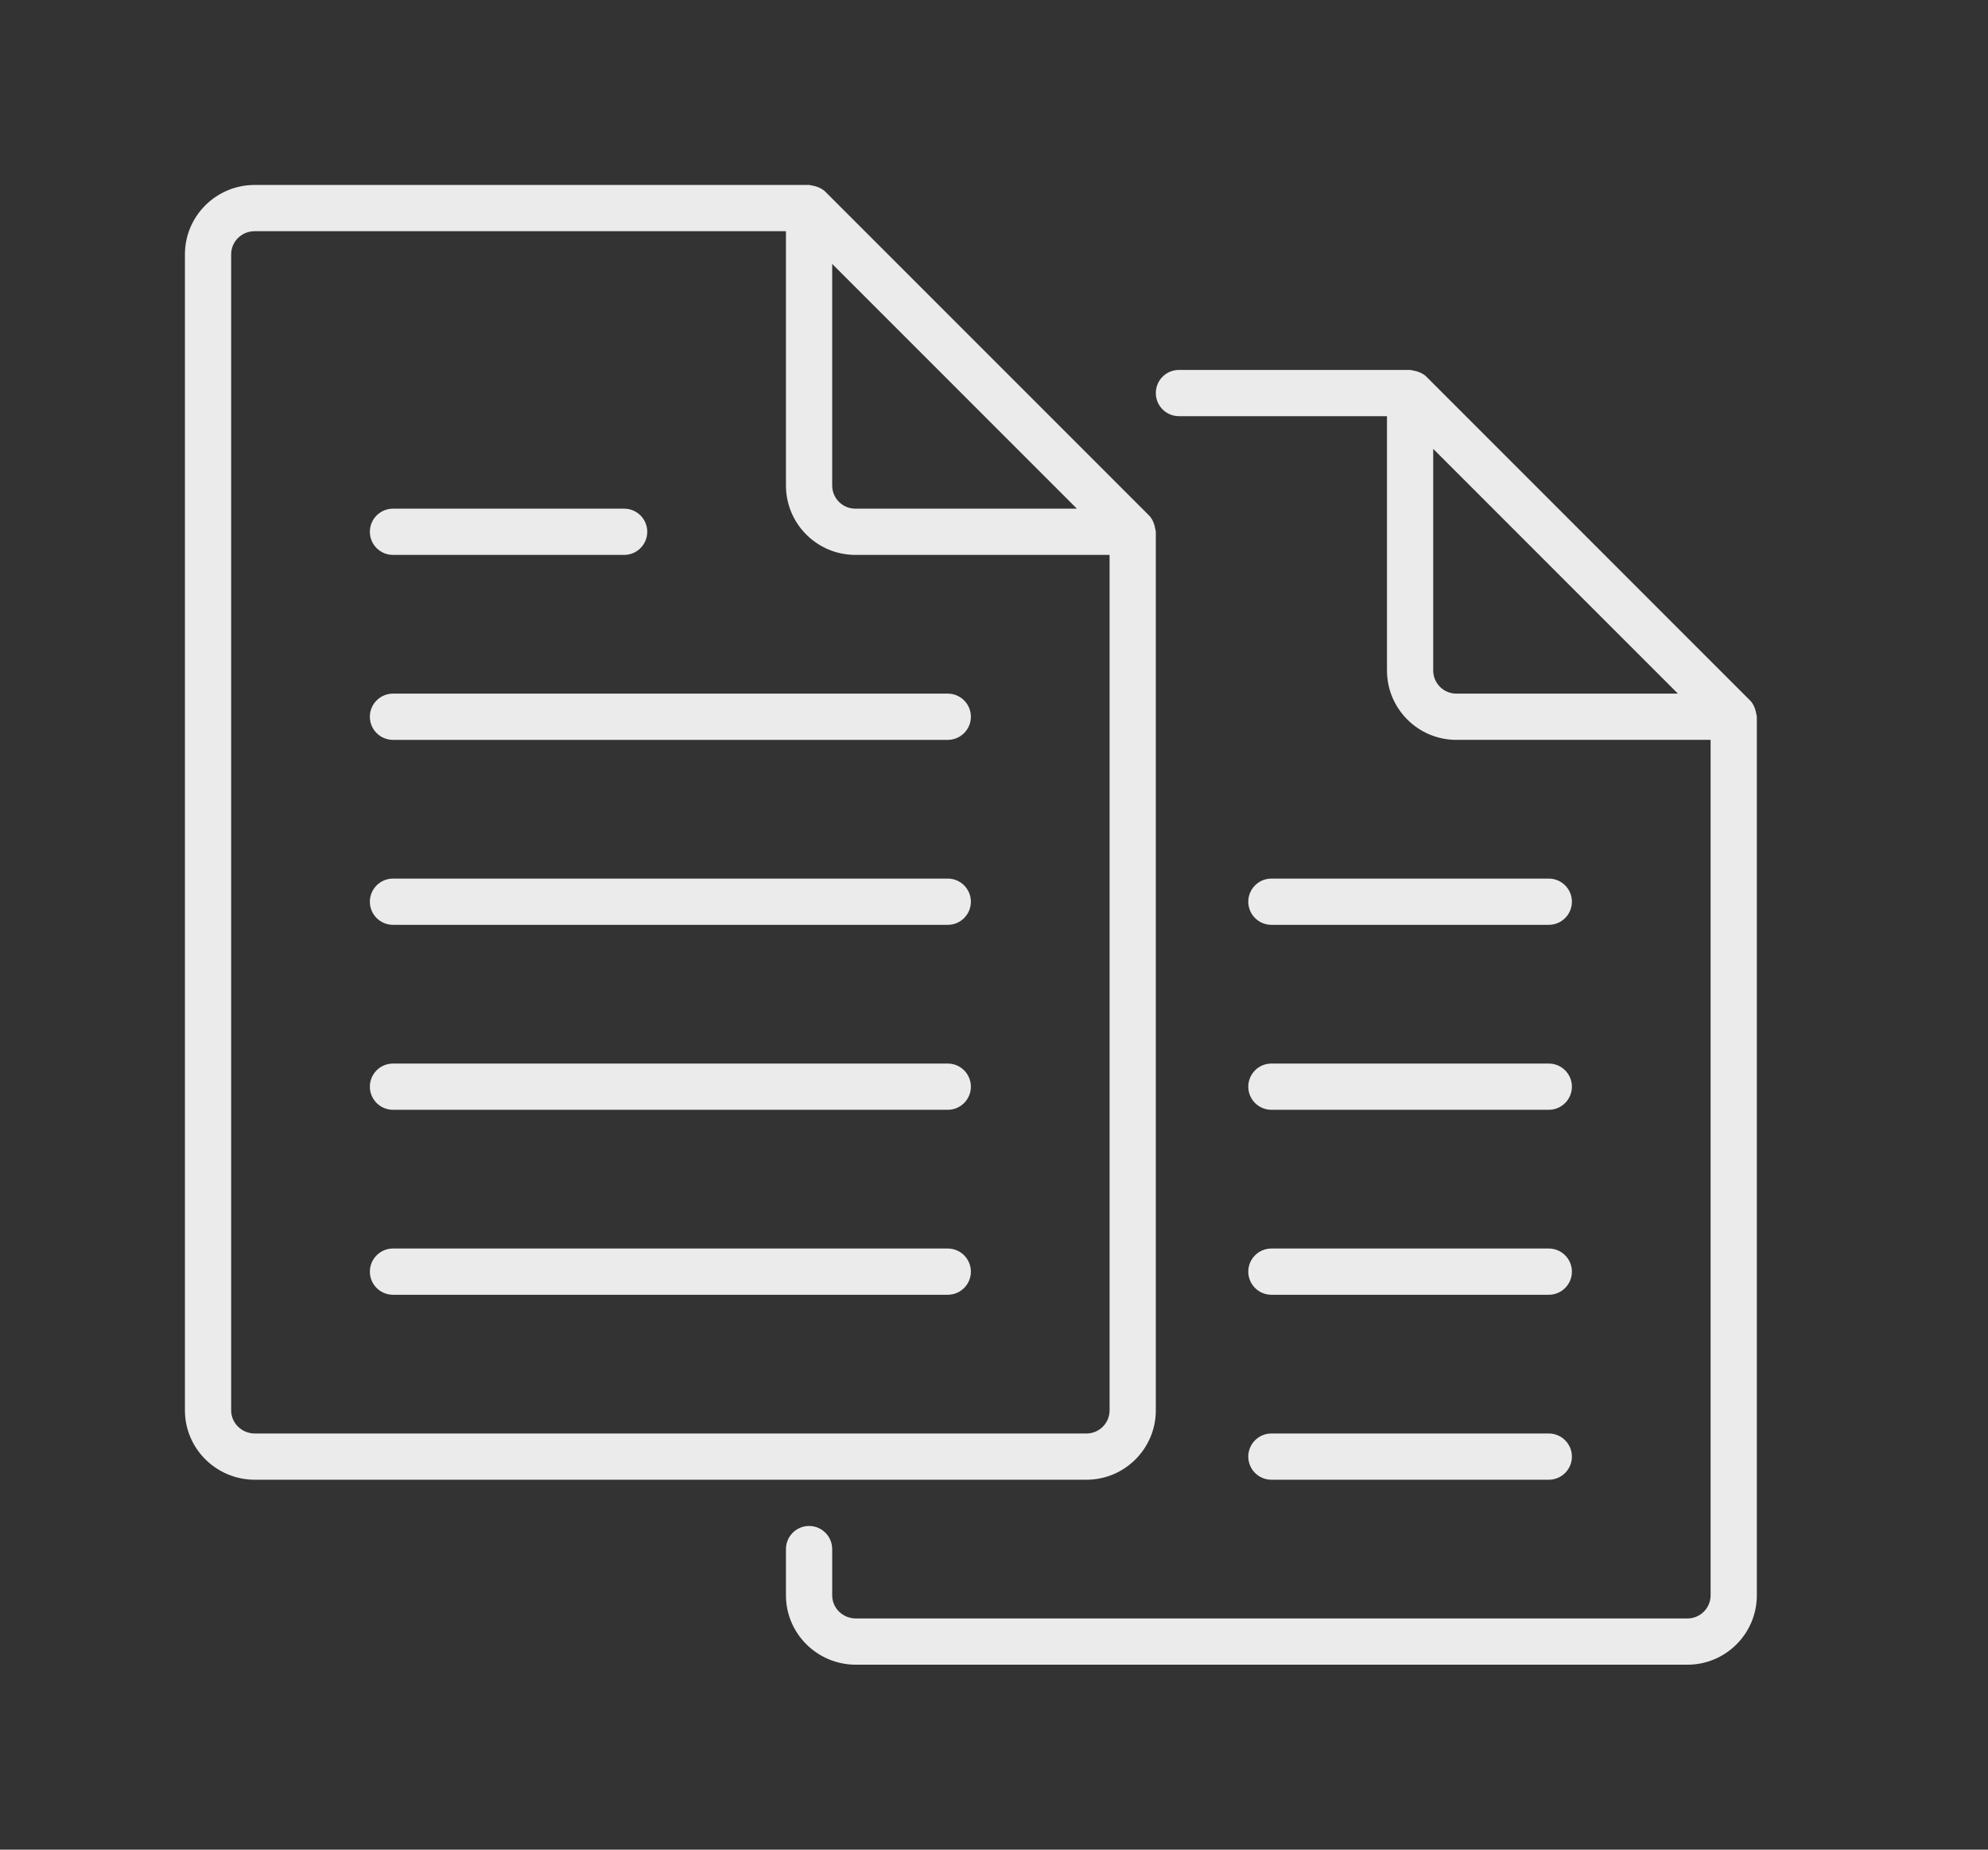 <!-- Generated by IcoMoon.io -->
<svg version="1.1" xmlns="http://www.w3.org/2000/svg" width="43" height="40" viewBox="0 0 43 40">
<rect x="0" y="0" width="43" height="40" fill="#333333" stroke="none"/>
<title>el-documents</title>
<path fill="#ebebeb" d="M5.512 32h17.988c0.827 0 1.5-0.673 1.5-1.5v-19c0-0.023-0.010-0.043-0.013-0.065s-0.007-0.041-0.013-0.062c-0.023-0.086-0.060-0.166-0.122-0.227l-6.999-6.999c-0.061-0.061-0.141-0.098-0.227-0.122-0.021-0.006-0.040-0.010-0.062-0.013-0.021-0.002-0.041-0.012-0.064-0.012h-11.994c-0.83 0-1.506 0.673-1.506 1.5v25c0 0.827 0.678 1.5 1.512 1.5zM18 5.707l5.293 5.293h-4.793c-0.275 0-0.5-0.224-0.5-0.5v-4.793zM5 5.5c0-0.276 0.227-0.5 0.506-0.5h11.494v5.5c0 0.827 0.673 1.5 1.5 1.5h5.5v18.5c0 0.276-0.225 0.5-0.5 0.5h-17.988c-0.283 0-0.512-0.224-0.512-0.5v-25z"></path>
<path fill="#ebebeb" d="M8.5 16h12c0.276 0 0.5-0.224 0.5-0.5s-0.224-0.5-0.5-0.5h-12c-0.276 0-0.5 0.224-0.5 0.5s0.224 0.5 0.5 0.5z"></path>
<path fill="#ebebeb" d="M8.5 20h12c0.276 0 0.5-0.224 0.5-0.5s-0.224-0.5-0.5-0.5h-12c-0.276 0-0.5 0.224-0.5 0.5s0.224 0.5 0.5 0.5z"></path>
<path fill="#ebebeb" d="M8.5 12h5c0.276 0 0.5-0.224 0.5-0.5s-0.224-0.5-0.5-0.5h-5c-0.276 0-0.5 0.224-0.5 0.5s0.224 0.5 0.5 0.5z"></path>
<path fill="#ebebeb" d="M8.5 24h12c0.276 0 0.5-0.224 0.5-0.5s-0.224-0.5-0.5-0.5h-12c-0.276 0-0.5 0.224-0.5 0.5s0.224 0.5 0.5 0.5z"></path>
<path fill="#ebebeb" d="M8.5 28h12c0.276 0 0.5-0.224 0.5-0.5s-0.224-0.5-0.5-0.5h-12c-0.276 0-0.5 0.224-0.5 0.5s0.224 0.5 0.5 0.5z"></path>
<path fill="#ebebeb" d="M25.5 9h4.5v5.5c0 0.827 0.673 1.5 1.5 1.5h5.5v18.5c0 0.276-0.225 0.5-0.5 0.5h-17.988c-0.283 0-0.512-0.224-0.512-0.5v-1c0-0.276-0.224-0.5-0.5-0.5s-0.5 0.224-0.5 0.5v1c0 0.827 0.678 1.5 1.512 1.5h17.988c0.827 0 1.5-0.673 1.5-1.5v-19c0-0.023-0.010-0.043-0.013-0.065s-0.007-0.041-0.013-0.062c-0.023-0.086-0.060-0.166-0.122-0.227l-6.999-6.999c-0.061-0.062-0.142-0.099-0.228-0.122-0.021-0.006-0.039-0.009-0.061-0.012-0.021-0.003-0.041-0.013-0.064-0.013h-5c-0.276 0-0.5 0.224-0.5 0.5s0.224 0.5 0.5 0.5zM31.5 15c-0.275 0-0.5-0.224-0.5-0.5v-4.793l5.293 5.293h-4.793z"></path>
<path fill="#ebebeb" d="M27.5 20h6c0.276 0 0.5-0.224 0.5-0.5s-0.224-0.5-0.5-0.5h-6c-0.276 0-0.5 0.224-0.5 0.5s0.224 0.5 0.5 0.5z"></path>
<path fill="#ebebeb" d="M27.5 24h6c0.276 0 0.5-0.224 0.5-0.5s-0.224-0.5-0.5-0.5h-6c-0.276 0-0.5 0.224-0.5 0.5s0.224 0.5 0.5 0.5z"></path>
<path fill="#ebebeb" d="M27.5 28h6c0.276 0 0.5-0.224 0.5-0.5s-0.224-0.5-0.5-0.5h-6c-0.276 0-0.5 0.224-0.5 0.5s0.224 0.5 0.5 0.5z"></path>
<path fill="#ebebeb" d="M27.5 32h6c0.276 0 0.5-0.224 0.5-0.5s-0.224-0.5-0.5-0.5h-6c-0.276 0-0.5 0.224-0.5 0.5s0.224 0.5 0.5 0.5z"></path>
</svg>
